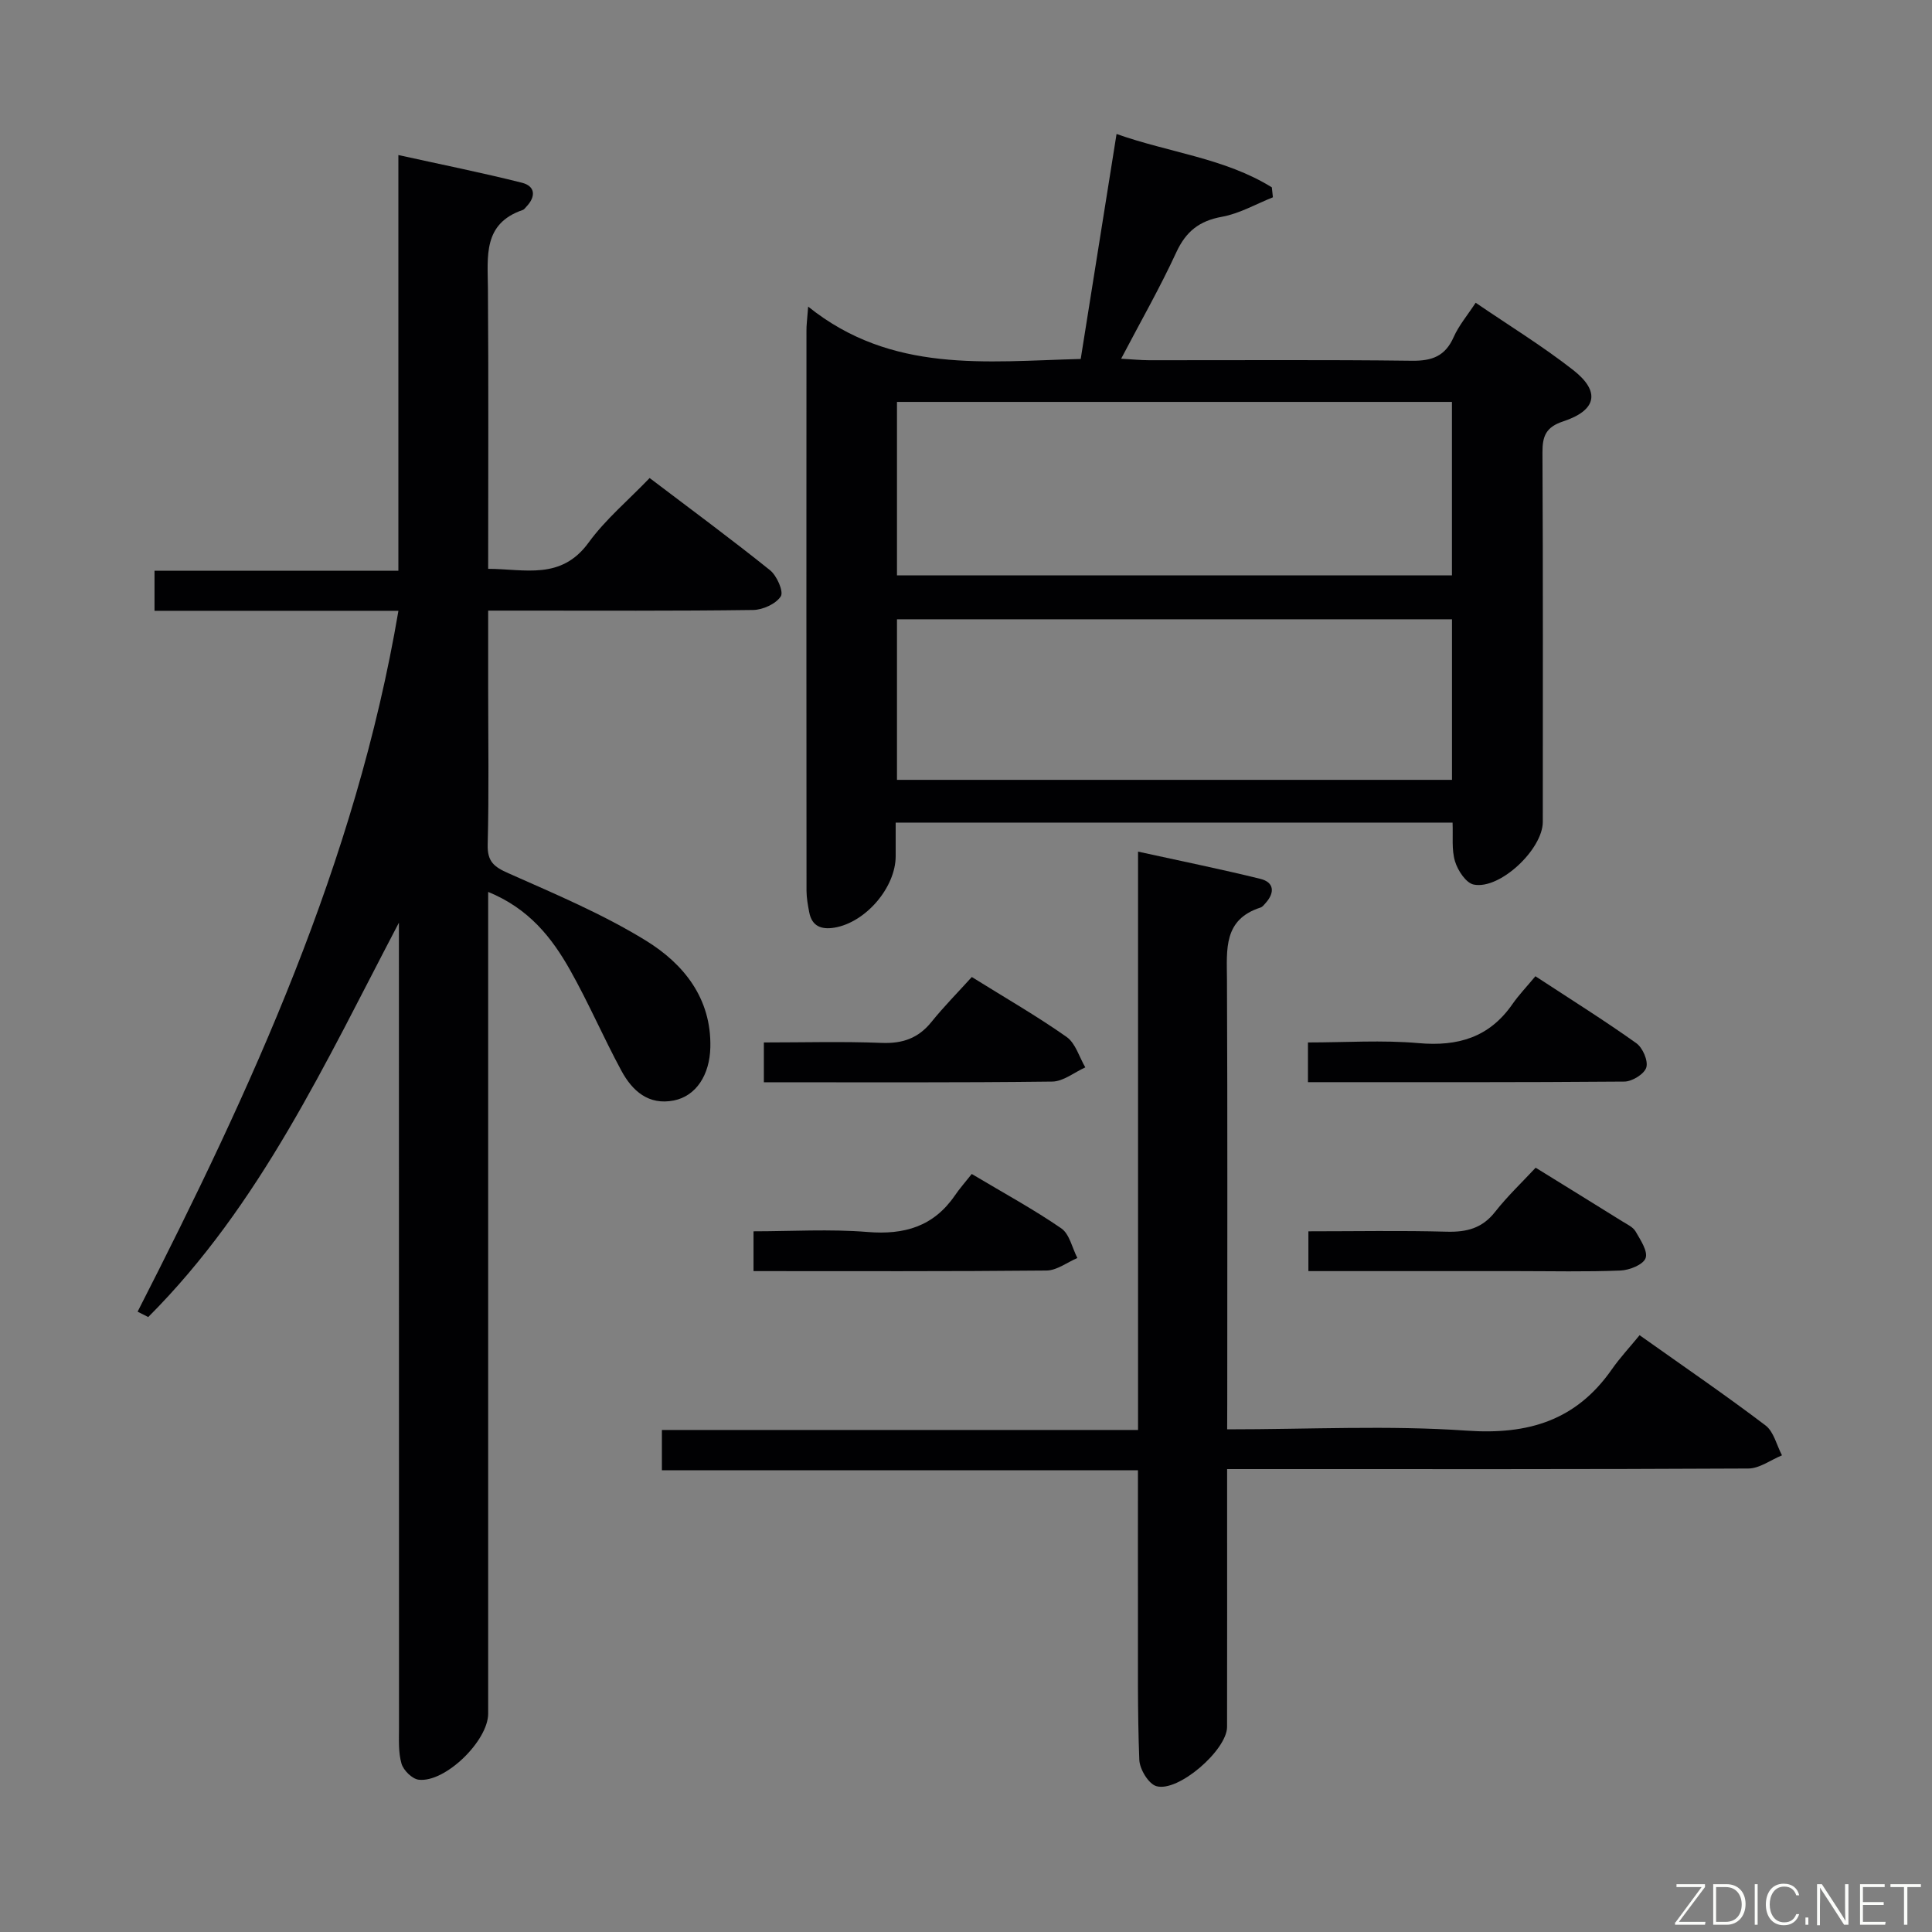 <svg enable-background="new 0 0 400 400" viewBox="0 0 400 400" xmlns="http://www.w3.org/2000/svg"><rect x="0" y="0" width="400" height="400" fill="#808080" stroke="none"/><path d="m101.07 184.66v6.69 163.44c0 5.62-8.9 14.33-14.39 13.68-1.34-.16-3.15-1.94-3.55-3.32-.68-2.33-.52-4.94-.52-7.43-.02-53.65-.02-107.3-.02-160.94 0-1.92 0-3.84 0-5.75-15.16 28.89-28.68 58.41-51.9 81.65-.73-.37-1.47-.74-2.2-1.11 23.55-46.13 45.15-92.96 54-145.11-17.23 0-33.67 0-50.5 0 0-2.86 0-5.26 0-8.29h50.49c0-28.69 0-56.79 0-86.07 8.98 1.98 17.33 3.66 25.57 5.73 2.82.71 2.92 2.88.92 4.97-.23.24-.45.57-.73.67-8.29 2.82-7.27 9.62-7.22 16.25.14 19.15.05 38.3.05 58.05 7.57.02 15.09 2.41 20.79-5.43 3.49-4.8 8.18-8.72 12.64-13.37 8.62 6.54 16.91 12.65 24.93 19.09 1.41 1.13 2.85 4.42 2.23 5.4-1 1.56-3.71 2.8-5.72 2.83-16.16.22-32.32.13-48.48.13-1.96 0-3.92 0-6.39 0v15.95c0 10.83.18 21.66-.1 32.49-.09 3.54 1.32 4.62 4.3 5.94 9.67 4.3 19.53 8.44 28.5 13.97 7.76 4.79 13.53 11.9 13.3 22.06-.13 5.73-2.95 10.09-7.55 11.01-5.26 1.05-8.63-2.01-10.87-6.16-3.71-6.86-6.8-14.07-10.63-20.86-3.78-6.7-8.5-12.7-16.95-16.16z" fill="#010103"/><path d="m167.32 63.48c17.29 13.88 36.77 11.35 56.43 10.84 2.45-15.4 4.9-30.74 7.42-46.58 10.91 3.87 22.41 5 32.15 11.05.07.69.15 1.37.22 2.06-3.5 1.39-6.9 3.37-10.54 4.03-4.72.85-7.47 3.05-9.47 7.38-3.33 7.23-7.3 14.17-11.41 22.01 2.3.13 4.02.3 5.73.31 18.16.02 36.33-.12 54.49.11 4.19.05 6.89-.97 8.63-4.91 1.06-2.39 2.83-4.47 4.55-7.1 6.87 4.69 13.82 8.95 20.2 13.94 5.68 4.45 4.86 8.33-2.07 10.62-3.55 1.17-4.32 3.01-4.3 6.44.13 25.49.07 50.99.07 76.48 0 5.67-8.89 14.08-14.3 12.98-1.6-.32-3.3-2.91-3.87-4.79-.74-2.43-.39-5.19-.51-8.04-38.42 0-76.51 0-115.3 0v6.95c0 6.48-6.22 13.73-12.68 14.8-2.66.44-4.66-.25-5.22-3.19-.28-1.46-.55-2.95-.56-4.42-.03-38.66-.03-77.32-.01-115.98-.02-1.08.14-2.18.35-4.99zm18.39 55.64h114.9c0-12.23 0-23.99 0-35.91-38.41 0-76.51 0-114.9 0zm0 42.34h114.91c0-11.27 0-22.18 0-33.24-38.42 0-76.51 0-114.91 0z" fill="#010103"/><path d="m254.07 295.93c17.01 0 33.37-.86 49.6.27 12.73.89 22.64-2.1 30.02-12.66 1.71-2.45 3.77-4.65 5.77-7.1 9.39 6.66 17.89 12.47 26.07 18.68 1.72 1.3 2.3 4.09 3.41 6.19-2.32.95-4.64 2.72-6.97 2.73-33.83.18-67.65.12-101.48.12-1.96 0-3.92 0-6.43 0v5.89c0 15.83.02 31.66-.01 47.49-.01 4.77-10.12 13.6-14.65 12.26-1.62-.48-3.45-3.52-3.52-5.46-.39-9.98-.26-19.99-.28-29.98-.02-9.8 0-19.61 0-29.95-33.01 0-65.57 0-98.56 0 0-2.92 0-5.31 0-8.35h98.58c0-40.03 0-79.43 0-119.74 8.97 1.97 17.19 3.63 25.33 5.64 2.81.69 3.04 2.78 1.13 4.95-.33.37-.68.85-1.11.99-7.72 2.48-6.97 8.69-6.94 14.91.13 28.99.06 57.99.06 86.98-.02 1.81-.02 3.61-.02 6.14z" fill="#010103"/><path d="m270.8 224.05c0-2.91 0-5.2 0-8.22 7.72 0 15.37-.53 22.92.14 8.15.72 14.63-1.2 19.4-8.06 1.33-1.91 2.95-3.6 4.77-5.79 7.45 4.88 14.31 9.17 20.89 13.86 1.32.94 2.49 3.64 2.07 5.03-.41 1.35-2.93 2.91-4.54 2.92-21.63.18-43.27.12-65.51.12z" fill="#010103"/><path d="m270.89 263.17c0-2.96 0-5.35 0-8.24 9.74 0 19.21-.18 28.66.08 4.12.11 7.33-.71 9.98-4.09 2.56-3.26 5.6-6.14 8.41-9.16 6.37 3.94 12.17 7.51 17.94 11.11.98.61 2.22 1.17 2.75 2.09 1.01 1.75 2.59 4.11 2.07 5.53-.5 1.35-3.35 2.49-5.21 2.56-7.15.29-14.33.12-21.49.12-12.5 0-25 0-37.49 0-1.79 0-3.58 0-5.62 0z" fill="#010103"/><path d="m158.15 224.07c0-2.97 0-5.25 0-8.24 8.21 0 16.29-.23 24.35.09 4.34.18 7.62-.95 10.35-4.34 2.59-3.21 5.51-6.16 8.35-9.3 7.09 4.41 13.55 8.13 19.62 12.4 1.86 1.31 2.62 4.16 3.88 6.31-2.28 1.03-4.55 2.91-6.84 2.94-19.73.24-39.48.14-59.71.14z" fill="#010103"/><path d="m201.19 243.06c6.72 4.01 12.84 7.33 18.54 11.26 1.71 1.18 2.25 4.05 3.33 6.14-2.13.9-4.25 2.57-6.39 2.59-20.08.2-40.17.12-60.66.12 0-2.73 0-5.12 0-8.24 7.8 0 15.76-.5 23.63.14 7.59.62 13.62-1.13 18.03-7.52 1.02-1.5 2.24-2.87 3.52-4.49z" fill="#010103"/><g fill="#fbfcfa"><path d="m346.9 398 5.4-7.3h-5.2v-.6h5.9v.6l-5.4 7.2h5.5l-.1.6h-6.2v-.5z"/><path d="m354.7 390.1h2.8c2.3 0 3.9 1.6 3.9 4.1s-1.6 4.3-3.9 4.3h-2.8zm.6 7.8h2c2.2 0 3.3-1.6 3.3-3.6 0-1.8-1-3.6-3.3-3.6h-2z"/><path d="m363.9 390.1v8.4h-.6v-8.4h1.6z"/><path d="m372.5 396.3c-.4 1.3-1.4 2.3-3.2 2.3-2.4 0-3.7-1.9-3.7-4.3 0-2.3 1.2-4.3 3.7-4.3 1.8 0 2.9 1 3.2 2.4h-.6c-.4-1.1-1.1-1.8-2.5-1.8-2.1 0-3 1.9-3 3.7s.9 3.7 3 3.7c1.4 0 2.1-.7 2.5-1.7z"/><path d="m373.8 398.5v-1.5h.6v1.5z"/><path d="m376.2 398.5v-8.4h1c1.3 2 4.4 6.7 4.9 7.6-.1-1.2-.1-2.4-.1-3.8v-3.8h.7v8.4h-.9c-1.2-1.9-4.4-6.8-5-7.7.1 1.1 0 2.3 0 3.9v3.9h-.6z"/><path d="m390 394.4h-4.3v3.5h4.7l-.1.6h-5.2v-8.4h5.1v.6h-4.5v3.1h4.3z"/><path d="m394.2 390.7h-2.8v-.6h6.3v.6h-2.8v7.8h-.7z"/></g></svg>
